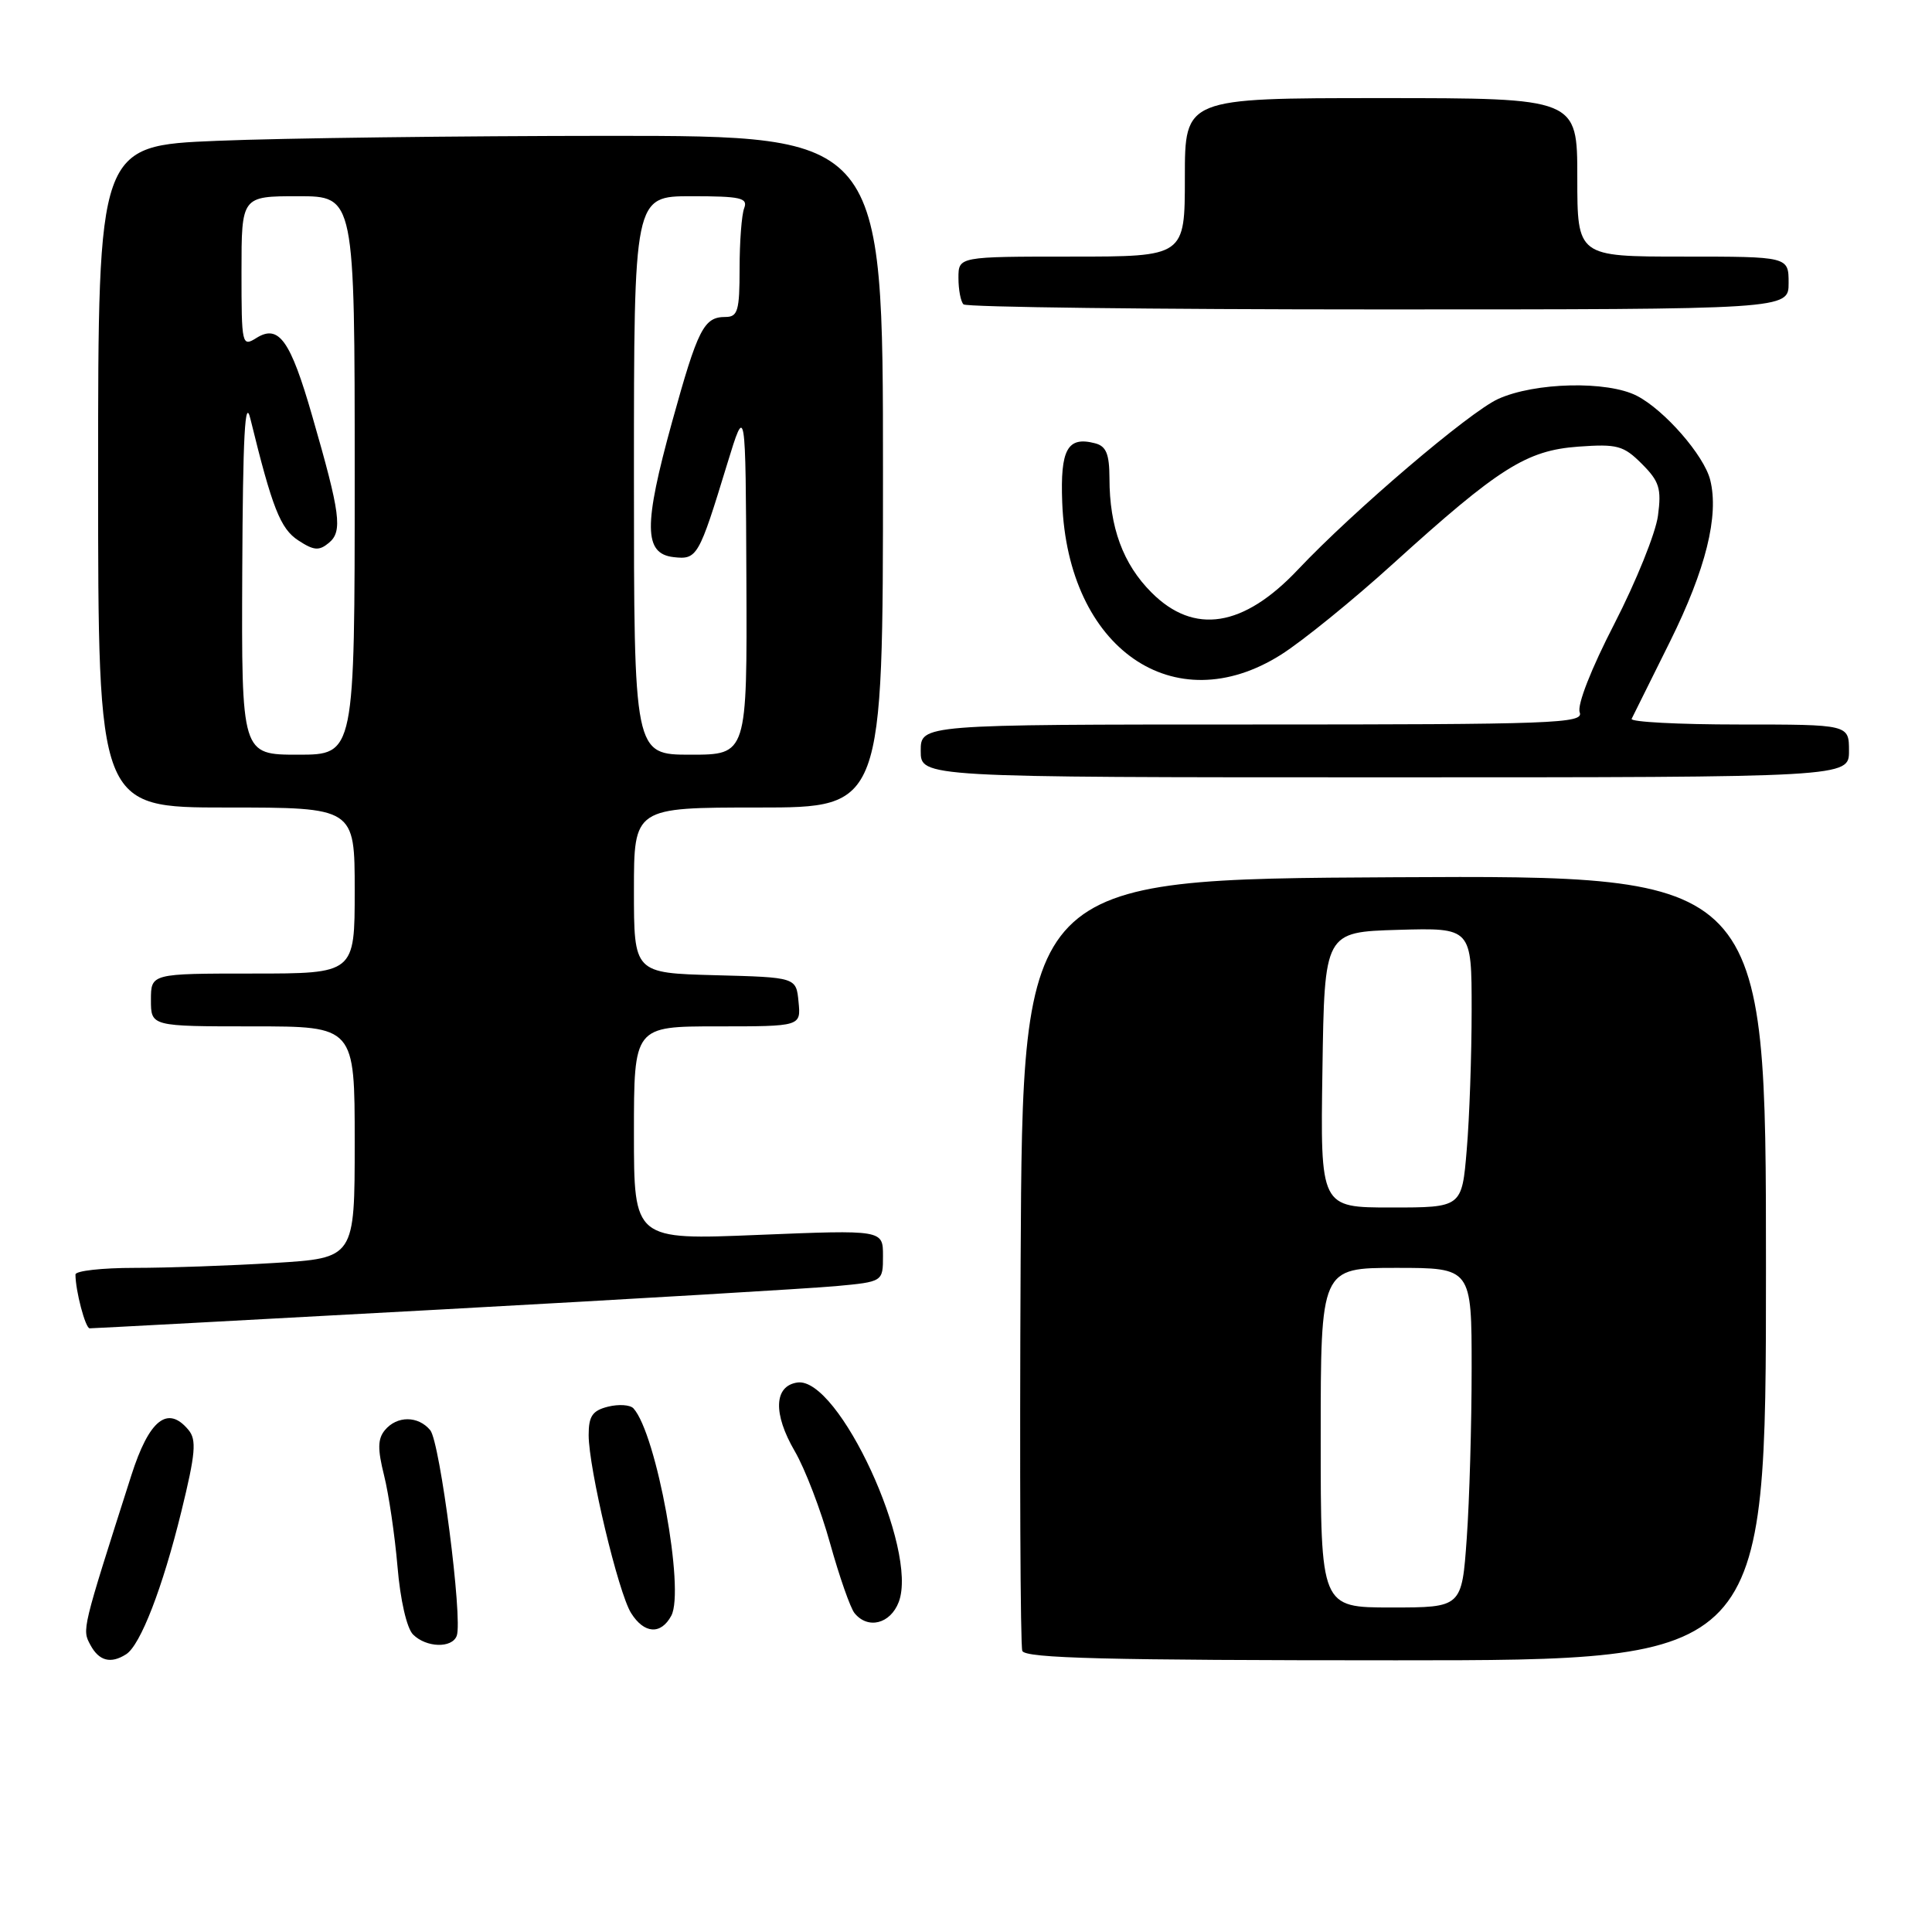 <?xml version="1.0" encoding="UTF-8" standalone="no"?>
<!DOCTYPE svg PUBLIC "-//W3C//DTD SVG 1.1//EN" "http://www.w3.org/Graphics/SVG/1.1/DTD/svg11.dtd" >
<svg xmlns="http://www.w3.org/2000/svg" xmlns:xlink="http://www.w3.org/1999/xlink" version="1.1" viewBox="0 0 256 256">
 <g >
 <path fill="currentColor"
d=" M 16.71 219.20 C 18.61 218.00 21.56 210.36 24.03 200.28 C 25.91 192.61 26.07 190.79 24.98 189.48 C 22.22 186.15 19.76 188.11 17.40 195.50 C 10.80 216.15 10.87 215.89 11.98 217.97 C 13.12 220.09 14.67 220.50 16.71 219.20 Z  M 234.00 167.99 C 234.00 115.98 234.00 115.98 184.75 116.24 C 135.50 116.50 135.50 116.50 135.24 167.00 C 135.10 194.78 135.20 218.06 135.46 218.75 C 135.83 219.73 146.67 220.00 184.97 220.00 C 234.00 220.00 234.00 220.00 234.00 167.99 Z  M 60.52 216.75 C 61.34 214.54 58.31 191.08 57.01 189.51 C 55.41 187.58 52.60 187.57 51.00 189.50 C 50.04 190.66 50.02 192.01 50.89 195.49 C 51.51 197.96 52.31 203.40 52.67 207.57 C 53.04 212.01 53.90 215.75 54.73 216.58 C 56.48 218.33 59.90 218.43 60.52 216.75 Z  M 88.95 214.09 C 90.77 210.69 86.99 190.00 83.94 186.62 C 83.50 186.14 81.99 186.04 80.57 186.39 C 78.50 186.91 78.00 187.64 78.00 190.15 C 78.00 194.56 81.93 211.07 83.63 213.75 C 85.36 216.50 87.58 216.64 88.95 214.09 Z  M 119.09 212.27 C 121.72 205.35 111.12 182.41 105.66 183.19 C 102.55 183.64 102.41 187.31 105.31 192.29 C 106.66 194.60 108.77 200.10 109.99 204.50 C 111.22 208.90 112.67 213.06 113.23 213.75 C 115.00 215.93 117.98 215.18 119.09 212.27 Z  M 58.50 173.51 C 83.80 172.13 107.31 170.73 110.75 170.42 C 117.00 169.84 117.00 169.84 117.00 166.40 C 117.00 162.96 117.00 162.96 100.50 163.63 C 84.00 164.31 84.00 164.31 84.00 150.16 C 84.00 136.00 84.00 136.00 95.06 136.00 C 106.13 136.00 106.13 136.00 105.81 132.75 C 105.50 129.50 105.50 129.50 94.75 129.22 C 84.00 128.93 84.00 128.93 84.00 117.97 C 84.00 107.00 84.00 107.00 100.50 107.00 C 117.00 107.00 117.00 107.00 117.00 62.50 C 117.00 18.00 117.00 18.00 80.75 18.00 C 60.81 18.01 37.41 18.30 28.75 18.66 C 13.00 19.31 13.00 19.31 13.00 63.16 C 13.00 107.00 13.00 107.00 30.00 107.00 C 47.00 107.00 47.00 107.00 47.00 118.00 C 47.00 129.00 47.00 129.00 33.50 129.00 C 20.00 129.00 20.00 129.00 20.00 132.50 C 20.00 136.00 20.00 136.00 33.50 136.00 C 47.00 136.00 47.00 136.00 47.00 151.35 C 47.00 166.70 47.00 166.70 36.34 167.35 C 30.48 167.71 22.16 168.00 17.84 168.00 C 13.53 168.00 10.00 168.39 10.00 168.88 C 10.00 171.02 11.31 176.00 11.88 176.01 C 12.22 176.02 33.20 174.89 58.50 173.51 Z  M 245.00 99.50 C 245.00 96.00 245.00 96.00 230.42 96.00 C 222.40 96.00 216.00 95.66 216.20 95.25 C 216.41 94.84 218.70 90.22 221.29 85.00 C 226.03 75.44 227.80 68.32 226.61 63.59 C 225.80 60.35 220.56 54.34 216.90 52.45 C 212.99 50.43 203.37 50.65 198.50 52.87 C 194.67 54.62 179.34 67.69 172.00 75.46 C 164.77 83.13 158.22 84.16 152.59 78.52 C 148.81 74.75 147.01 69.86 147.01 63.37 C 147.00 60.16 146.58 59.12 145.11 58.74 C 141.45 57.78 140.48 59.52 140.75 66.58 C 141.48 85.92 155.55 95.71 169.74 86.75 C 172.57 84.96 179.27 79.53 184.62 74.67 C 198.64 61.97 202.27 59.68 209.15 59.18 C 214.30 58.81 215.13 59.04 217.55 61.46 C 219.87 63.78 220.17 64.73 219.69 68.33 C 219.39 70.62 216.79 77.06 213.92 82.64 C 210.83 88.63 208.95 93.43 209.32 94.39 C 209.88 95.86 206.00 96.00 165.97 96.00 C 122.00 96.00 122.00 96.00 122.00 99.50 C 122.00 103.00 122.00 103.00 183.50 103.00 C 245.00 103.00 245.00 103.00 245.00 99.50 Z  M 237.00 37.50 C 237.00 34.00 237.00 34.00 223.00 34.00 C 209.00 34.00 209.00 34.00 209.00 23.50 C 209.00 13.00 209.00 13.00 183.00 13.00 C 157.00 13.00 157.00 13.00 157.00 23.50 C 157.00 34.00 157.00 34.00 142.00 34.00 C 127.00 34.00 127.00 34.00 127.00 36.83 C 127.00 38.39 127.30 39.97 127.67 40.33 C 128.03 40.70 152.78 41.00 182.67 41.00 C 237.00 41.00 237.00 41.00 237.00 37.50 Z  M 175.00 190.50 C 175.00 168.00 175.00 168.00 185.00 168.00 C 195.00 168.00 195.00 168.00 195.00 181.35 C 195.00 188.69 194.71 198.81 194.35 203.85 C 193.70 213.00 193.70 213.00 184.35 213.00 C 175.00 213.00 175.00 213.00 175.00 190.50 Z  M 175.23 141.75 C 175.50 123.50 175.50 123.50 185.25 123.21 C 195.00 122.93 195.00 122.93 195.00 133.81 C 195.00 139.80 194.71 148.14 194.35 152.35 C 193.71 160.00 193.71 160.00 184.33 160.00 C 174.95 160.00 174.95 160.00 175.23 141.75 Z  M 32.10 75.75 C 32.18 57.71 32.46 52.52 33.18 55.50 C 36.07 67.30 37.15 70.06 39.53 71.61 C 41.59 72.96 42.28 73.01 43.58 71.93 C 45.42 70.41 45.11 68.07 41.37 55.12 C 38.48 45.07 36.94 42.93 33.98 44.78 C 32.06 45.98 32.00 45.74 32.00 36.01 C 32.00 26.00 32.00 26.00 39.50 26.00 C 47.00 26.00 47.00 26.00 47.00 63.00 C 47.00 100.00 47.00 100.00 39.50 100.00 C 32.00 100.00 32.00 100.00 32.10 75.75 Z  M 84.00 63.00 C 84.00 26.00 84.00 26.00 91.61 26.00 C 98.13 26.00 99.13 26.22 98.61 27.58 C 98.27 28.45 98.00 32.05 98.00 35.58 C 98.00 41.19 97.76 42.00 96.12 42.00 C 93.26 42.00 92.47 43.56 89.05 55.92 C 85.26 69.65 85.30 73.36 89.24 73.82 C 92.38 74.18 92.59 73.81 96.35 61.50 C 98.80 53.50 98.80 53.50 98.90 76.75 C 99.00 100.00 99.00 100.00 91.50 100.00 C 84.00 100.00 84.00 100.00 84.00 63.00 Z "/>
</g>
</svg>